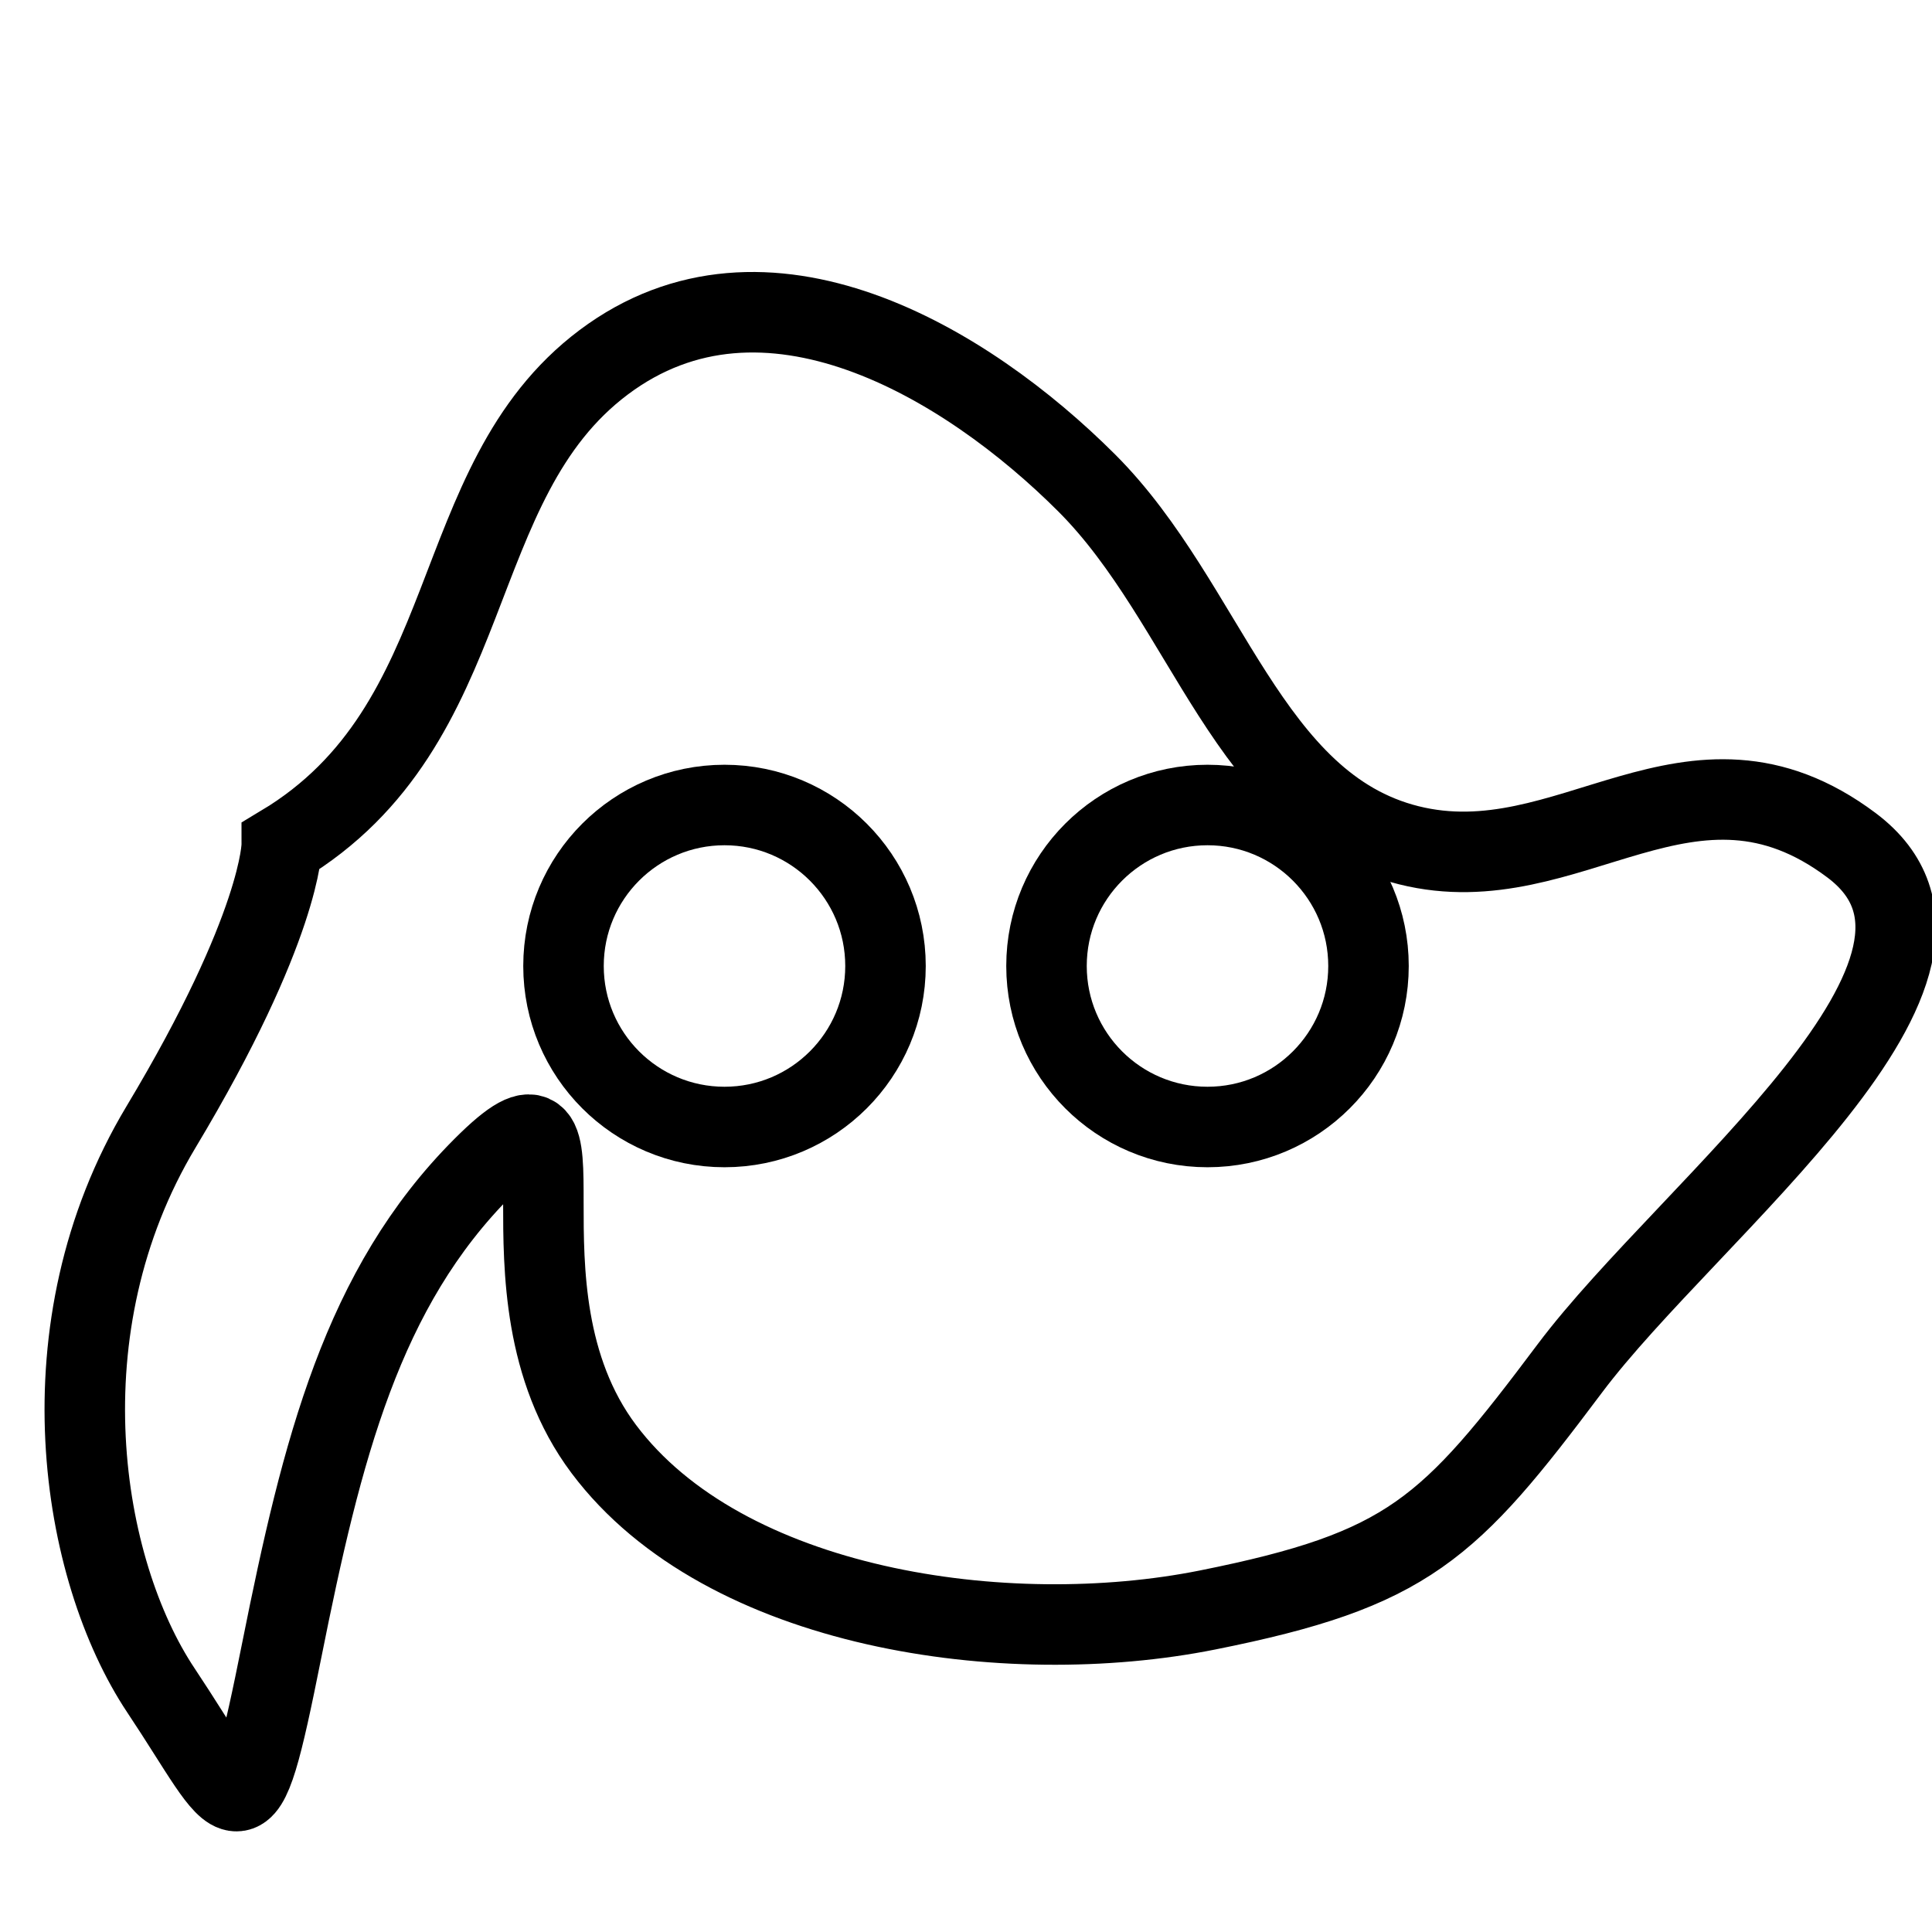 <svg xmlns="http://www.w3.org/2000/svg" viewBox="0 0 24 24" class="icon icon-pharaoh">
    <path d="M3.5 10.5c2.5-1.5 2-4.5 4-6s4.5 0 6 1.5 2 4 4 4.5 3.5-1.5 5.5 0S21 15 19.5 17s-2 2.5-4.5 3-6 0-7.5-2S7.5 13 6 14.5 4 18 3.5 20.5 3 22.5 2 21s-1.5-4.5 0-7 1.5-3.5 1.5-3.5z" fill="none" stroke="#000"></path>
    <circle cx="9" cy="12" r="2" stroke="#000" fill="none"></circle>
    <circle cx="15" cy="12" r="2" stroke="#000" fill="none"></circle>
</svg>